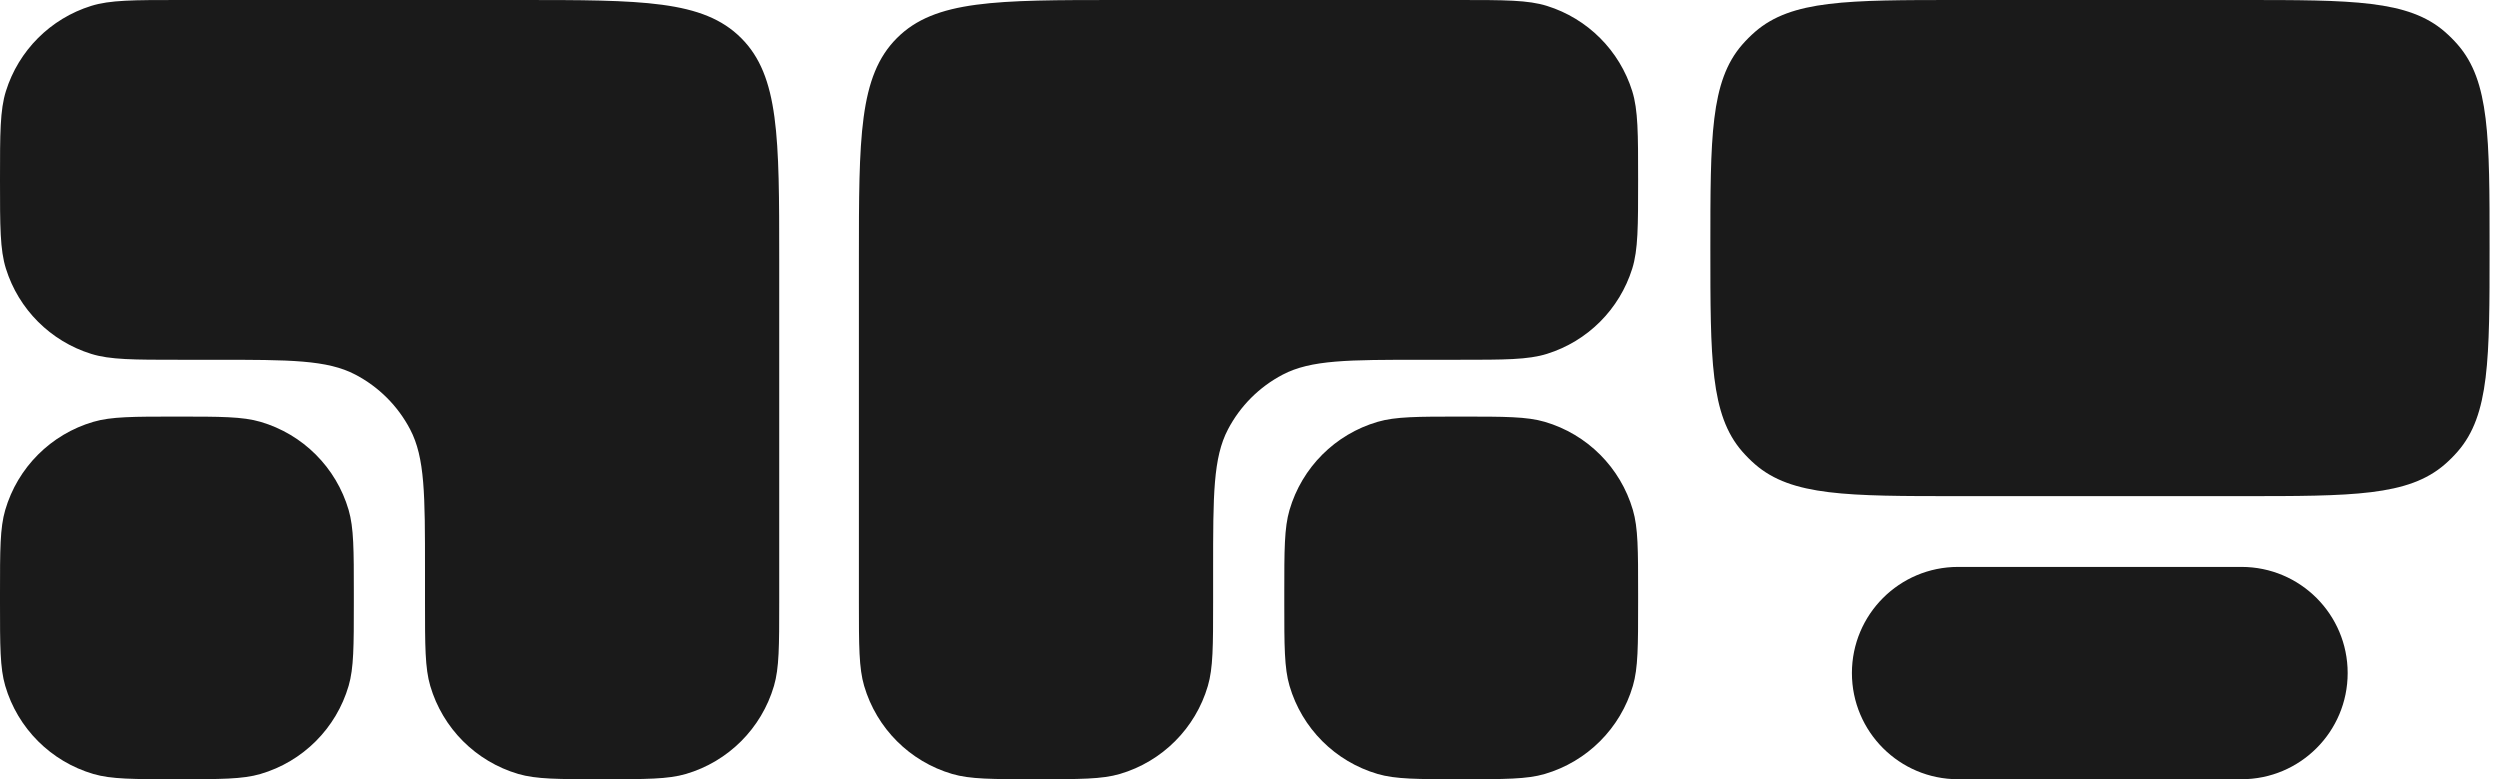 <svg width="77" height="24" viewBox="0 0 77 24" fill="none" xmlns="http://www.w3.org/2000/svg">
<path d="M5.449 24C4.101 24 3.427 24 2.877 23.839C1.568 23.456 0.544 22.432 0.161 21.123C0 20.573 0 19.899 0 18.551V18.28C0 16.932 0 16.258 0.161 15.708C0.544 14.398 1.568 13.374 2.877 12.992C3.427 12.831 4.101 12.831 5.449 12.831V12.831V12.831C6.797 12.831 7.471 12.831 8.021 12.992C9.331 13.374 10.355 14.398 10.738 15.708C10.898 16.258 10.898 16.932 10.898 18.28V18.551C10.898 19.899 10.898 20.573 10.738 21.123C10.355 22.432 9.331 23.456 8.021 23.839C7.471 24 6.797 24 5.449 24V24ZM18.545 24C17.191 24 16.515 24 15.963 23.838C14.657 23.454 13.636 22.433 13.252 21.127C13.09 20.575 13.09 19.898 13.09 18.545V17.541C13.09 15.244 13.09 14.096 12.632 13.224C12.255 12.504 11.667 11.916 10.947 11.539C10.075 11.081 8.927 11.081 6.63 11.081H5.541C4.107 11.081 3.39 11.081 2.808 10.899C1.555 10.508 0.573 9.526 0.182 8.273C0 7.691 0 6.974 0 5.541V5.541C0 4.107 0 3.39 0.182 2.808C0.573 1.555 1.555 0.573 2.808 0.182C3.39 0 4.107 0 5.541 0H16C19.771 0 21.657 0 22.828 1.172C24 2.343 24 4.229 24 8V18.545C24 19.898 24 20.575 23.838 21.127C23.454 22.433 22.433 23.454 21.127 23.838C20.575 24 19.898 24 18.545 24V24Z" fill="#1A1A1A"/>
<path d="M45.005 24C46.353 24 47.027 24 47.577 23.839C48.886 23.456 49.91 22.432 50.293 21.123C50.454 20.573 50.454 19.899 50.454 18.551V18.28C50.454 16.932 50.454 16.258 50.293 15.708C49.91 14.398 48.886 13.374 47.577 12.992C47.027 12.831 46.353 12.831 45.005 12.831V12.831V12.831C43.657 12.831 42.983 12.831 42.433 12.992C41.123 13.374 40.1 14.398 39.717 15.708C39.556 16.258 39.556 16.932 39.556 18.28V18.551C39.556 19.899 39.556 20.573 39.717 21.123C40.1 22.432 41.123 23.456 42.433 23.839C42.983 24 43.657 24 45.005 24V24ZM31.909 24C33.263 24 33.94 24 34.492 23.838C35.797 23.454 36.819 22.433 37.202 21.127C37.364 20.575 37.364 19.898 37.364 18.545V17.541C37.364 15.244 37.364 14.096 37.822 13.224C38.199 12.504 38.787 11.916 39.507 11.539C40.379 11.081 41.528 11.081 43.824 11.081H44.914C46.347 11.081 47.064 11.081 47.646 10.899C48.9 10.508 49.881 9.526 50.273 8.273C50.454 7.691 50.454 6.974 50.454 5.541V5.541C50.454 4.107 50.454 3.39 50.273 2.808C49.881 1.555 48.9 0.573 47.646 0.182C47.064 0 46.347 0 44.914 0H34.454C30.683 0 28.797 0 27.626 1.172C26.454 2.343 26.454 4.229 26.454 8V18.545C26.454 19.898 26.454 20.575 26.616 21.127C27 22.433 28.021 23.454 29.327 23.838C29.879 24 30.556 24 31.909 24V24Z" fill="#1A1A1A"/>
<path d="M60.308 24C58.502 24 57.039 22.536 57.039 20.73V20.73C57.039 18.925 58.502 17.461 60.308 17.461H69.039C70.844 17.461 72.308 18.925 72.308 20.73V20.73C72.308 22.536 70.844 24 69.039 24H60.308ZM60.32 15.281C56.897 15.281 55.185 15.281 54.057 14.302C53.915 14.179 53.782 14.045 53.658 13.903C52.679 12.775 52.679 11.064 52.679 7.641V7.641C52.679 4.218 52.679 2.506 53.658 1.378C53.782 1.236 53.915 1.103 54.057 0.979C55.185 0 56.897 0 60.32 0H69.039C72.462 0 74.173 0 75.301 0.979C75.443 1.103 75.577 1.236 75.7 1.378C76.679 2.506 76.679 4.218 76.679 7.641V7.641C76.679 11.064 76.679 12.775 75.7 13.903C75.577 14.045 75.443 14.179 75.301 14.302C74.173 15.281 72.462 15.281 69.039 15.281H60.32Z" fill="#1A1A1A"/>
</svg>
